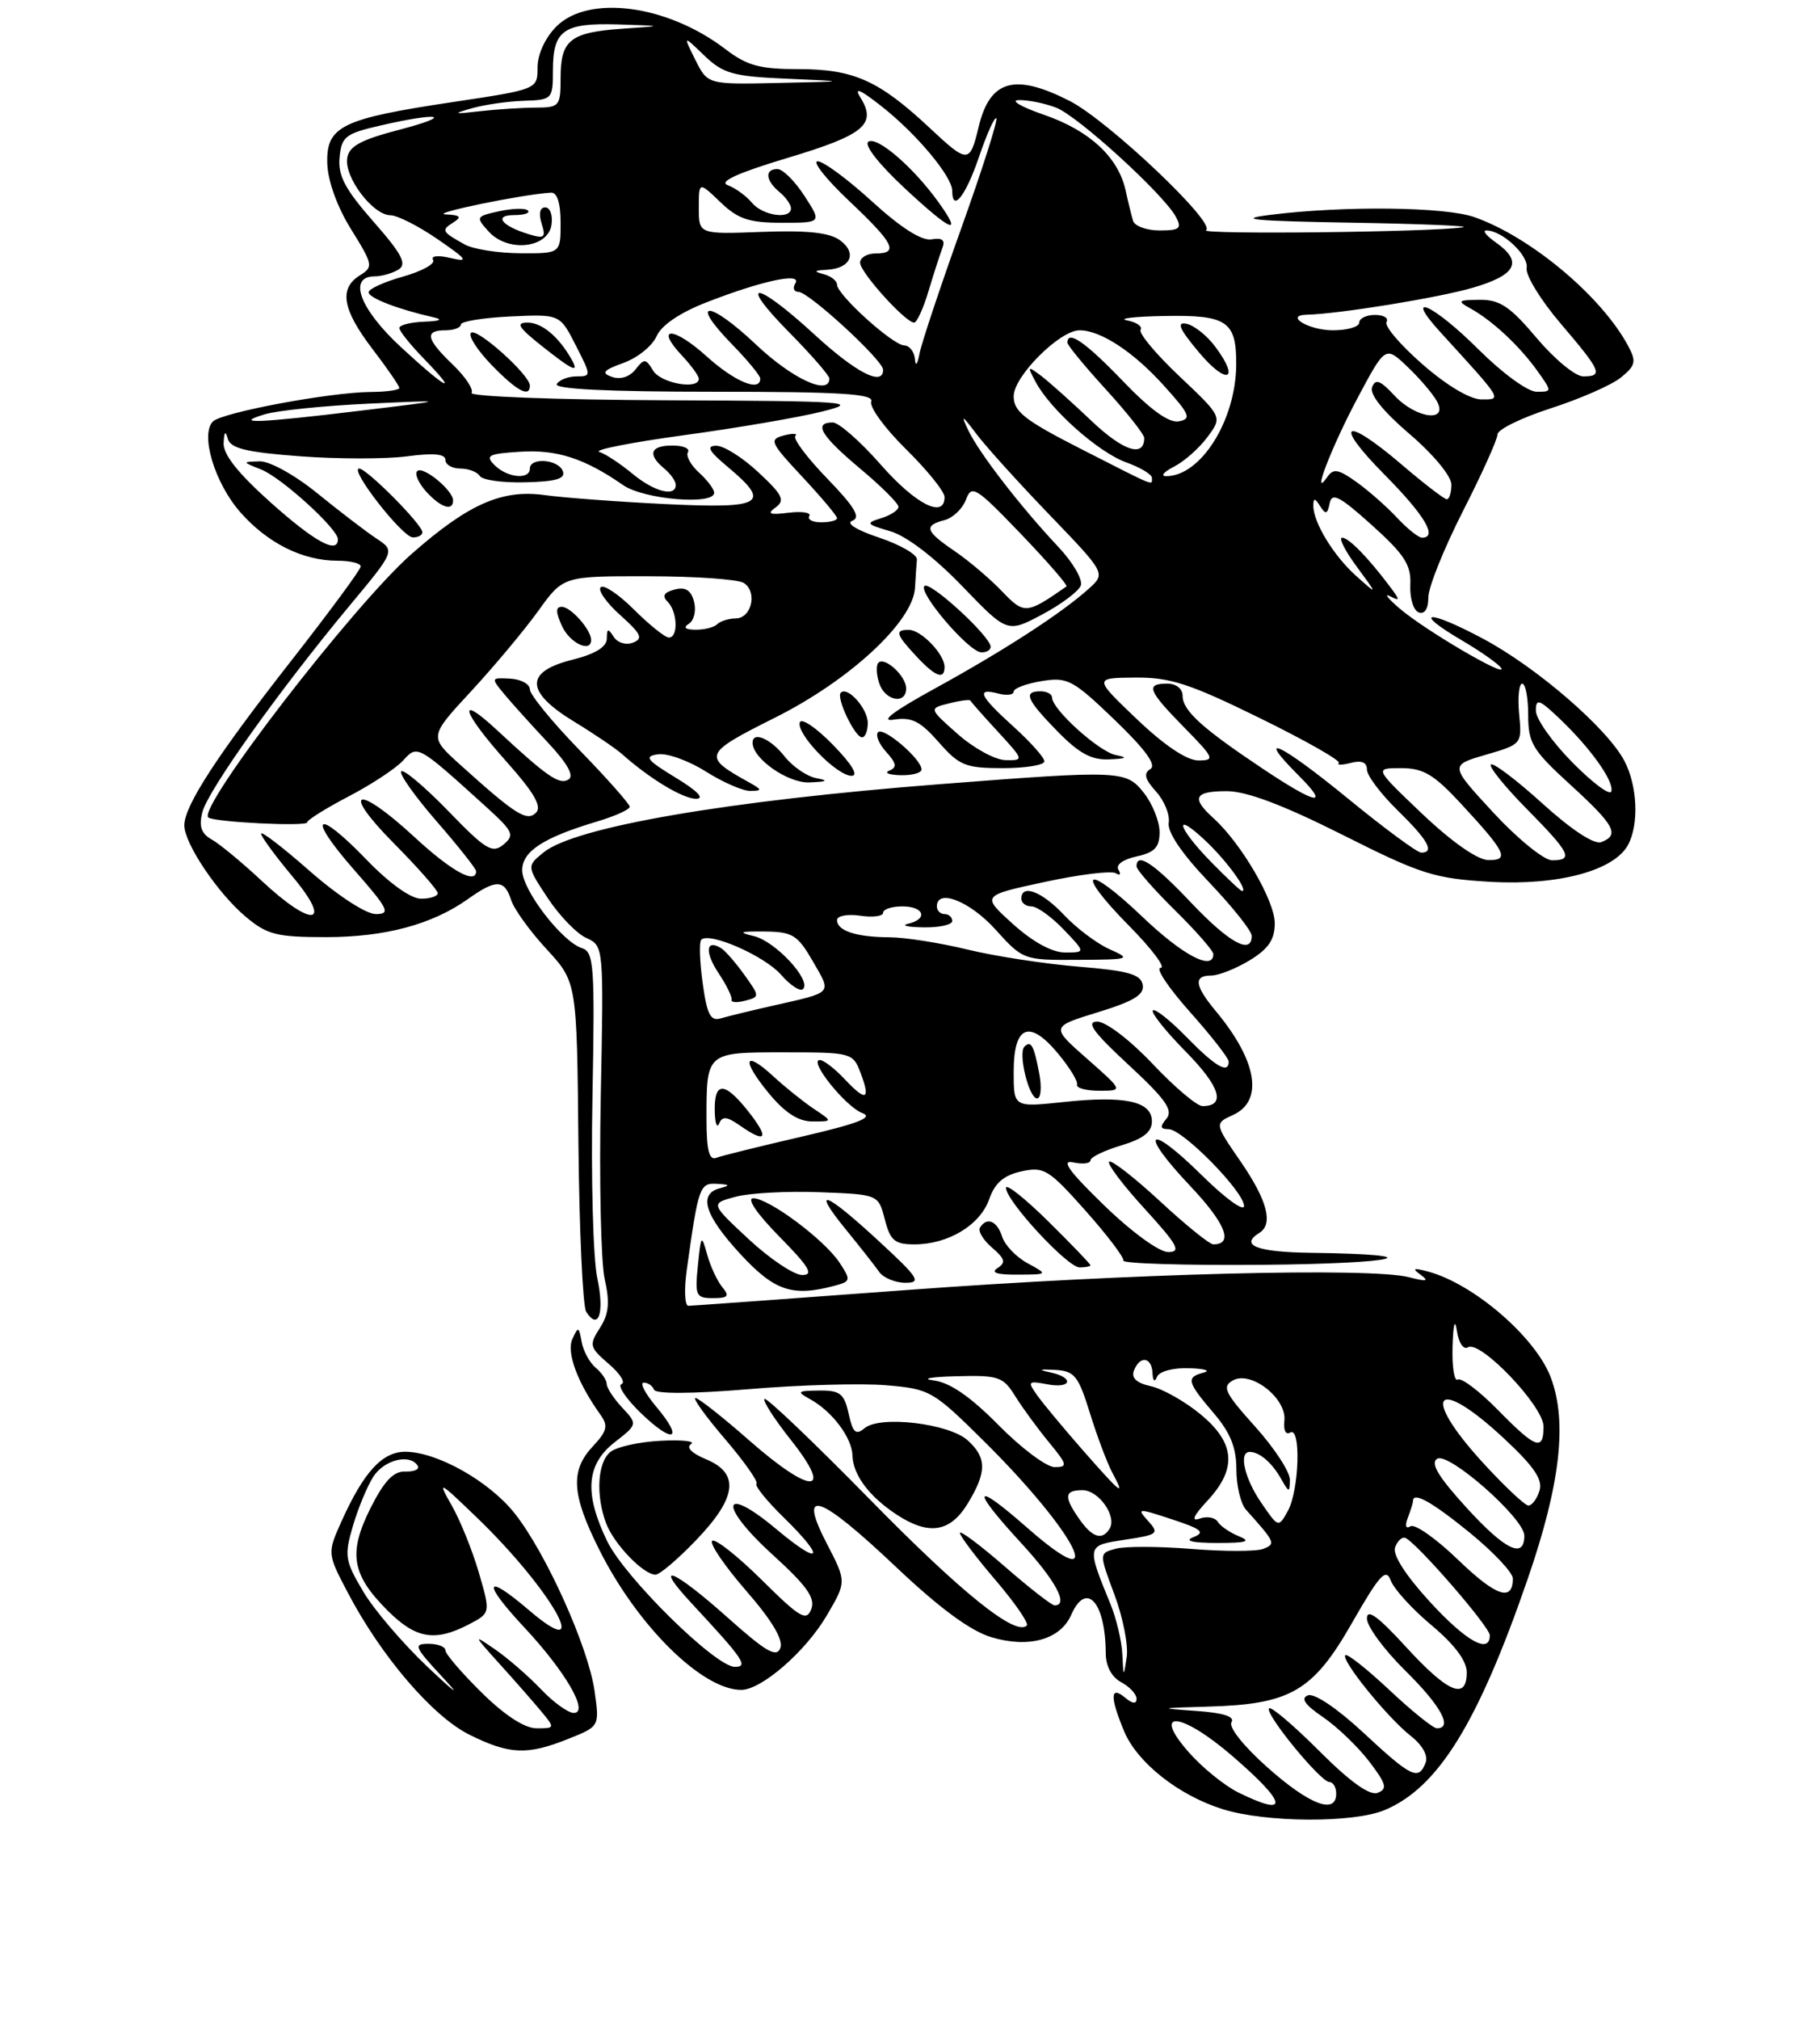 <?xml version="1.0" encoding="UTF-8" standalone="no"?>
<!DOCTYPE svg PUBLIC "-//W3C//DTD SVG 1.1//EN" "http://www.w3.org/Graphics/SVG/1.1/DTD/svg11.dtd" >
<svg xmlns="http://www.w3.org/2000/svg" xmlns:xlink="http://www.w3.org/1999/xlink" version="1.1" viewBox="0 0 237 263">
 <g >
 <path fill="currentColor"
d=" M 180.30 235.65 C 187.27 232.74 192.45 224.36 198.95 205.52 C 203.19 193.22 204.12 185.10 201.94 179.32 C 199.97 174.10 191.94 167.16 186.00 165.55 C 184.04 165.02 183.82 165.11 185.00 165.96 C 186.14 166.80 185.78 166.87 183.50 166.28 C 178.52 164.98 147.18 165.78 118.00 167.95 C 102.88 169.07 90.11 169.99 89.64 170.00 C 89.16 170.00 89.07 167.86 89.44 165.25 C 90.95 154.45 91.11 153.99 93.36 154.12 C 95.05 154.21 95.13 154.33 93.75 154.69 C 90.89 155.44 91.75 158.20 96.40 163.25 C 100.86 168.08 103.18 168.86 108.70 167.38 C 110.79 166.82 110.82 166.66 109.34 164.40 C 107.39 161.42 100.13 156.00 98.09 156.00 C 97.19 156.00 98.58 158.03 101.50 161.00 C 105.39 164.95 106.01 166.00 104.46 165.99 C 103.38 165.98 100.25 163.89 97.50 161.33 C 92.50 156.68 92.50 156.68 95.80 155.80 C 97.61 155.31 102.54 155.05 106.74 155.21 C 114.38 155.50 114.38 155.50 115.22 158.75 C 115.93 161.51 116.51 162.00 119.08 162.00 C 123.47 162.00 127.63 159.49 128.81 156.13 C 129.55 154.00 130.70 153.01 133.00 152.50 C 135.95 151.85 136.56 152.23 141.34 157.60 C 144.18 160.79 146.40 163.72 146.28 164.11 C 146.16 164.50 154.37 164.75 164.52 164.66 C 182.17 164.51 186.95 163.31 170.75 163.10 C 163.68 163.01 161.38 162.12 164.00 160.50 C 165.84 159.36 165.03 156.27 161.57 151.24 C 158.14 146.26 158.14 146.26 160.57 145.15 C 164.57 143.33 163.72 138.12 158.35 131.67 C 155.55 128.30 155.38 127.00 157.75 127.00 C 158.71 126.99 160.96 126.10 162.75 125.01 C 165.19 123.52 166.00 122.32 166.00 120.19 C 166.00 117.27 161.63 109.78 158.02 106.52 C 155.09 103.87 155.52 103.00 159.75 103.00 C 162.32 103.00 167.05 104.78 174.78 108.66 C 185.05 113.83 186.76 114.37 194.04 114.80 C 202.89 115.31 210.21 113.35 212.01 109.98 C 213.44 107.31 213.23 102.34 211.55 99.10 C 209.36 94.87 200.13 86.88 193.10 83.14 C 185.87 79.28 183.74 79.48 190.40 83.39 C 192.87 84.84 195.16 86.46 195.49 86.98 C 196.35 88.37 185.52 82.02 182.26 79.22 C 180.74 77.92 180.18 77.20 181.00 77.62 C 182.32 78.29 182.33 78.15 181.05 76.44 C 178.19 72.62 175.64 70.00 174.77 70.00 C 174.29 70.00 175.14 71.69 176.66 73.75 C 179.42 77.50 179.42 77.50 176.62 75.00 C 173.66 72.36 170.99 67.98 171.02 65.80 C 171.03 64.80 171.24 64.83 171.91 65.90 C 172.63 67.03 172.86 66.95 173.15 65.51 C 173.44 64.07 174.45 64.59 178.65 68.37 C 182.91 72.21 183.77 73.54 183.65 76.14 C 183.57 77.88 184.06 79.48 184.75 79.73 C 185.52 80.00 186.00 79.26 186.00 77.77 C 186.00 76.45 188.03 71.41 190.50 66.55 C 192.97 61.70 195.00 57.21 195.00 56.56 C 195.00 55.92 198.12 54.39 201.93 53.16 C 205.75 51.93 209.86 50.13 211.07 49.15 C 212.99 47.59 213.11 47.07 212.02 45.04 C 208.57 38.59 199.34 30.85 192.00 28.27 C 188.20 26.92 175.07 26.77 165.50 27.96 C 160.80 28.54 163.07 28.77 176.00 28.99 C 185.07 29.14 191.60 29.42 190.50 29.59 C 186.57 30.22 156.09 30.56 157.05 29.97 C 158.45 29.10 144.30 15.70 139.29 13.14 C 132.12 9.49 128.91 10.40 127.44 16.51 C 126.29 21.32 126.05 21.32 121.07 16.66 C 114.45 10.47 111.17 9.00 103.98 9.00 C 98.93 9.00 97.27 8.55 94.44 6.38 C 86.88 0.62 76.65 -0.74 72.45 3.45 C 70.99 4.92 70.00 7.07 70.00 8.77 C 70.00 11.63 70.00 11.63 58.94 13.29 C 44.45 15.46 42.46 16.44 42.62 21.31 C 42.69 23.56 43.92 26.97 45.73 29.87 C 48.58 34.46 48.64 34.75 46.86 35.85 C 44.11 37.57 44.58 40.29 48.50 45.43 C 50.43 47.95 52.00 50.24 52.00 50.51 C 52.00 50.78 50.31 51.02 48.25 51.03 C 42.90 51.08 28.90 53.70 27.73 54.87 C 26.05 56.55 27.95 62.87 31.28 66.67 C 34.84 70.72 39.41 73.00 43.97 73.00 C 45.64 73.00 46.99 73.34 46.97 73.75 C 46.96 74.16 42.89 79.67 37.94 86.00 C 28.26 98.36 24.00 104.91 24.00 107.45 C 24.00 109.80 28.35 116.28 31.98 119.33 C 34.78 121.69 36.00 122.00 42.45 122.00 C 50.17 122.00 56.29 120.35 60.97 117.02 C 64.58 114.45 65.70 114.48 66.55 117.15 C 66.92 118.33 69.00 121.22 71.18 123.57 C 75.12 127.86 75.12 127.86 75.32 148.68 C 75.43 160.13 75.89 170.07 76.33 170.77 C 77.95 173.30 78.74 170.91 77.78 166.40 C 77.23 163.85 76.95 153.27 77.15 142.87 C 77.47 125.66 77.35 123.93 75.77 123.43 C 73.18 122.60 68.00 115.86 68.00 113.30 C 68.00 110.83 70.75 109.04 77.75 106.95 C 80.09 106.25 82.00 105.39 82.00 105.03 C 82.00 104.68 79.08 101.37 75.50 97.69 C 71.92 94.01 69.00 90.43 69.00 89.75 C 69.00 89.06 67.85 88.43 66.44 88.35 C 63.93 88.21 63.91 88.25 65.65 90.35 C 66.63 91.53 69.18 94.36 71.31 96.63 C 73.89 99.38 74.80 101.01 74.03 101.48 C 72.84 102.22 71.24 101.11 64.75 95.08 C 59.38 90.09 60.12 92.62 65.95 99.15 C 69.55 103.19 70.60 105.00 69.80 105.80 C 68.60 107.00 67.13 106.06 59.85 99.49 C 55.88 95.90 55.88 95.90 61.35 89.99 C 64.35 86.75 68.28 82.04 70.08 79.55 C 73.34 75.00 73.34 75.00 84.42 75.02 C 90.51 75.02 96.11 75.42 96.85 75.89 C 98.67 77.04 97.88 80.50 95.80 80.51 C 94.89 80.52 93.81 80.86 93.40 81.26 C 93.00 81.67 91.73 81.99 90.58 81.98 C 89.22 81.97 88.92 81.70 89.71 81.20 C 90.38 80.78 90.68 79.48 90.38 78.33 C 89.98 76.83 89.27 76.38 87.85 76.75 C 86.45 77.12 86.18 77.58 86.93 78.33 C 88.23 79.63 88.35 83.00 87.10 83.00 C 86.61 83.00 84.57 81.36 82.57 79.37 C 80.57 77.37 78.61 76.06 78.22 76.45 C 77.82 76.84 78.98 78.49 80.79 80.10 C 83.50 82.53 83.79 83.14 82.43 83.66 C 81.52 84.02 80.41 83.68 79.91 82.90 C 79.19 81.76 79.03 81.80 79.02 83.13 C 79.01 84.23 77.52 85.14 74.50 85.90 C 68.31 87.45 68.40 90.07 74.75 93.94 C 77.36 95.53 80.18 97.44 81.01 98.18 C 84.63 101.40 88.95 104.00 90.65 103.99 C 91.81 103.98 90.82 102.96 88.00 101.25 C 84.19 98.93 83.83 98.46 85.68 98.20 C 86.87 98.02 89.68 99.03 91.91 100.44 C 94.14 101.85 96.76 102.99 97.73 102.97 C 99.29 102.94 99.26 102.81 97.50 101.83 C 91.43 98.46 91.57 98.11 100.92 93.43 C 110.67 88.55 118.89 80.93 119.15 76.54 C 119.23 75.14 119.34 73.48 119.40 72.84 C 119.45 72.20 117.25 70.92 114.50 70.00 C 111.49 68.99 110.10 68.11 111.00 67.79 C 112.12 67.38 111.30 66.00 107.73 62.31 C 105.10 59.60 103.23 57.10 103.57 56.76 C 103.92 56.42 103.24 56.39 102.08 56.69 C 100.11 57.20 100.29 57.60 104.48 62.08 C 106.96 64.74 109.00 67.16 109.00 67.46 C 109.00 67.76 108.07 68.00 106.94 68.00 C 105.81 68.00 105.11 67.63 105.39 67.18 C 105.67 66.73 104.46 66.54 102.70 66.75 C 100.20 67.06 99.83 66.90 101.00 66.06 C 102.27 65.14 101.92 64.43 98.76 61.49 C 96.71 59.57 94.24 58.01 93.26 58.03 C 91.93 58.05 92.30 58.72 94.76 60.78 C 100.49 65.57 99.38 66.24 86.75 65.63 C 80.56 65.33 73.42 64.80 70.89 64.45 C 65.33 63.69 60.96 65.63 53.56 72.15 C 46.02 78.79 25.70 105.13 27.12 106.42 C 27.80 107.03 40.00 107.64 40.00 107.06 C 40.00 106.75 42.44 105.23 45.42 103.67 C 48.40 102.12 51.58 100.01 52.50 99.00 C 54.37 96.94 54.36 96.94 63.30 105.04 C 66.84 108.25 67.05 108.71 65.56 109.95 C 64.11 111.15 63.25 110.63 58.37 105.58 C 55.31 102.43 52.56 100.11 52.25 100.42 C 51.94 100.73 54.01 103.65 56.84 106.91 C 59.68 110.17 62.00 113.10 62.00 113.42 C 62.00 115.19 58.77 113.41 54.00 109.00 C 46.45 102.02 44.23 102.66 51.28 109.78 C 54.43 112.96 57.00 115.88 57.00 116.28 C 57.00 116.68 56.02 117.00 54.82 117.00 C 53.50 117.00 50.69 114.99 47.75 111.94 C 41.12 105.06 39.83 106.09 46.12 113.25 C 50.59 118.34 50.91 119.00 48.94 119.00 C 47.67 119.00 44.00 116.61 40.36 113.42 C 36.86 110.34 34.00 108.14 34.00 108.53 C 34.00 108.91 35.84 111.42 38.09 114.11 C 43.43 120.48 40.71 120.87 34.09 114.68 C 31.55 112.31 28.63 109.89 27.60 109.31 C 26.21 108.54 25.88 107.60 26.35 105.74 C 27.06 102.92 36.39 89.83 45.48 78.90 C 51.46 71.72 51.46 71.72 49.02 70.11 C 47.68 69.22 44.24 66.59 41.36 64.25 C 38.41 61.85 35.13 60.03 33.82 60.06 C 31.51 60.13 31.51 60.13 34.00 61.12 C 36.64 62.16 44.00 68.85 44.00 70.20 C 44.00 72.19 41.01 70.56 35.25 65.42 C 30.99 61.61 29.04 59.15 29.12 57.67 C 29.19 56.20 29.37 56.02 29.66 57.11 C 30.00 58.37 32.04 58.87 39.04 59.40 C 43.96 59.77 50.24 59.77 52.99 59.41 C 56.44 58.95 58.00 59.09 58.00 59.87 C 58.00 60.49 58.87 61.00 59.94 61.00 C 61.01 61.00 62.15 61.44 62.48 61.97 C 62.81 62.50 65.49 62.87 68.44 62.79 C 72.44 62.69 73.67 62.32 73.29 61.33 C 72.71 59.79 69.00 59.51 69.00 61.00 C 69.00 62.49 66.06 62.21 64.41 60.56 C 63.15 59.30 63.58 59.07 67.73 58.81 C 72.51 58.50 76.14 59.68 81.15 63.16 C 83.86 65.03 93.00 65.80 93.00 64.15 C 93.00 63.69 92.11 62.51 91.02 61.52 C 89.94 60.54 89.29 59.34 89.58 58.87 C 89.88 58.39 88.97 58.00 87.56 58.00 C 84.68 58.00 84.27 59.15 86.50 61.00 C 87.32 61.68 88.00 62.64 88.00 63.12 C 88.00 64.75 85.17 64.02 82.33 61.65 C 80.77 60.36 78.84 59.09 78.04 58.83 C 77.24 58.57 82.19 57.60 89.04 56.66 C 95.89 55.73 103.97 54.35 107.00 53.59 C 112.12 52.32 110.70 52.21 86.69 52.11 C 72.50 52.05 61.12 51.62 61.41 51.15 C 61.69 50.69 60.59 49.03 58.96 47.47 C 55.49 44.14 55.25 43.00 58.00 43.00 C 59.10 43.00 60.00 42.66 60.01 42.25 C 60.01 41.84 62.91 41.37 66.46 41.20 C 72.91 40.90 72.91 40.90 74.97 44.95 C 77.01 48.94 77.01 49.00 75.08 49.00 C 74.00 49.00 72.84 49.45 72.50 50.00 C 72.10 50.65 79.15 51.00 92.91 51.00 C 109.49 51.00 113.83 51.27 113.45 52.27 C 113.18 52.97 115.22 55.76 117.98 58.48 C 120.74 61.20 123.00 64.00 123.00 64.71 C 123.00 67.58 119.23 65.66 114.69 60.49 C 112.04 57.47 109.23 55.00 108.44 55.00 C 105.87 55.00 106.90 56.73 112.00 61.00 C 114.75 63.30 117.00 65.54 117.00 65.98 C 117.00 66.41 115.99 67.08 114.75 67.46 C 112.68 68.10 112.78 68.24 115.93 69.16 C 118.02 69.76 121.67 72.55 125.27 76.28 C 131.17 82.41 131.17 82.41 135.69 80.01 C 138.18 78.69 140.45 76.99 140.74 76.23 C 141.03 75.48 139.71 73.20 137.80 71.18 C 132.94 66.02 127.48 58.96 126.08 56.00 C 125.09 53.92 125.27 54.00 127.15 56.50 C 128.40 58.15 132.70 62.91 136.71 67.07 C 144.00 74.65 144.00 74.65 141.75 76.67 C 138.22 79.85 130.66 84.74 121.71 89.65 C 116.35 92.59 114.50 93.99 116.38 93.69 C 118.71 93.32 119.83 93.88 122.23 96.61 C 124.92 99.68 125.72 100.00 130.60 100.00 C 133.57 100.00 136.00 99.60 136.00 99.12 C 136.00 98.63 134.20 96.61 132.00 94.62 C 127.54 90.59 127.04 89.52 130.00 90.29 C 131.10 90.58 132.00 90.46 132.00 90.04 C 132.00 89.61 133.64 89.00 135.64 88.67 C 139.01 88.12 139.69 88.48 145.15 93.72 C 149.16 97.58 150.64 99.61 149.80 100.12 C 148.89 100.68 149.08 101.44 150.54 103.05 C 151.62 104.24 152.36 106.07 152.19 107.11 C 151.99 108.32 153.90 111.14 157.44 114.85 C 160.50 118.06 163.00 121.20 163.00 121.84 C 163.00 124.36 160.05 122.74 155.09 117.50 C 150.25 112.38 148.00 110.89 148.00 112.79 C 148.00 113.22 150.25 115.79 153.00 118.50 C 155.75 121.21 158.00 123.78 158.00 124.21 C 158.00 126.46 154.03 124.38 148.79 119.38 C 141.31 112.24 139.81 113.22 147.02 120.52 C 150.00 123.54 151.85 126.00 151.14 126.00 C 150.42 126.00 152.13 128.56 154.92 131.70 C 157.71 134.83 160.00 137.76 160.00 138.20 C 160.00 139.87 158.28 138.87 154.52 135.02 C 152.38 132.83 150.40 131.26 150.13 131.54 C 149.85 131.82 151.78 134.24 154.43 136.93 C 158.90 141.47 159.68 144.00 156.59 144.00 C 155.87 144.00 152.95 141.53 150.09 138.50 C 147.16 135.40 144.01 133.00 142.89 133.00 C 141.37 133.00 142.35 134.36 146.96 138.63 C 151.79 143.10 152.80 144.53 151.90 145.63 C 151.02 146.68 151.08 147.00 152.17 147.00 C 154.00 147.00 162.00 155.14 162.00 157.00 C 162.00 157.79 159.54 156.00 156.52 153.02 C 149.45 146.04 148.16 147.18 154.98 154.39 C 159.60 159.27 160.68 162.00 158.00 162.00 C 157.51 162.00 154.37 159.46 151.03 156.36 C 147.68 153.26 144.71 150.96 144.43 151.24 C 144.15 151.52 146.23 154.28 149.06 157.37 C 153.36 162.08 153.86 163.00 152.13 163.00 C 150.94 163.00 147.36 160.39 143.78 156.92 C 139.20 152.48 138.11 150.97 139.75 151.33 C 140.99 151.59 142.00 151.48 142.00 151.06 C 142.00 150.65 143.80 149.78 146.00 149.12 C 148.88 148.25 150.00 147.38 150.00 145.98 C 150.00 143.37 146.50 142.61 138.48 143.47 C 132.00 144.16 132.00 144.16 132.00 139.55 C 132.00 133.52 134.01 132.66 137.73 137.10 C 139.25 138.92 140.39 140.76 140.25 141.20 C 140.11 141.64 141.41 142.00 143.14 142.00 C 146.28 142.00 146.28 142.00 141.55 137.83 C 136.82 133.67 136.82 133.67 142.97 131.78 C 147.68 130.33 149.05 129.49 148.80 128.19 C 148.55 126.84 146.88 126.37 140.49 125.85 C 136.10 125.49 129.57 124.49 126.00 123.62 C 122.42 122.75 117.85 122.03 115.83 122.02 C 111.50 122.00 109.00 121.18 109.00 119.78 C 109.00 119.23 110.35 118.97 112.00 119.21 C 113.65 119.46 115.00 119.28 115.00 118.83 C 115.00 118.37 116.12 118.00 117.50 118.00 C 120.35 118.00 120.89 119.65 118.25 120.26 C 117.29 120.48 118.19 120.70 120.25 120.73 C 122.31 120.77 124.00 120.39 124.00 119.90 C 124.00 119.41 123.55 119.00 123.00 119.00 C 122.45 119.00 122.00 118.55 122.00 118.00 C 122.00 115.63 126.29 117.32 129.62 121.00 C 133.20 124.97 133.29 125.00 140.37 124.96 C 147.17 124.92 147.36 124.86 144.50 123.58 C 142.85 122.85 140.18 120.84 138.56 119.12 C 135.68 116.05 133.00 115.03 133.00 117.00 C 133.00 117.55 133.59 118.00 134.31 118.00 C 135.04 118.00 136.92 119.35 138.50 121.00 C 141.37 124.00 141.37 124.00 138.69 124.00 C 137.00 124.00 134.49 122.63 131.90 120.29 C 127.80 116.59 127.80 116.59 136.04 114.82 C 140.56 113.84 144.73 113.33 145.29 113.68 C 145.85 114.03 146.01 113.83 145.65 113.24 C 145.25 112.60 146.21 111.89 147.99 111.50 C 150.36 110.98 151.00 110.31 151.00 108.33 C 151.00 106.95 150.08 104.65 148.96 103.23 C 146.65 100.29 145.99 100.26 122.50 102.08 C 94.79 104.23 74.89 107.65 70.80 110.96 C 68.58 112.76 68.58 112.76 71.33 116.92 C 72.84 119.21 75.10 121.55 76.35 122.11 C 78.62 123.15 78.62 123.17 78.23 142.82 C 78.02 153.65 78.25 164.30 78.74 166.50 C 79.43 169.57 79.29 171.06 78.12 172.88 C 76.69 175.11 76.76 175.40 79.27 177.56 C 80.74 178.82 81.49 180.00 80.93 180.19 C 80.37 180.38 81.50 182.07 83.44 183.95 C 87.70 188.07 89.13 187.49 85.45 183.13 C 84.01 181.41 83.27 180.00 83.83 180.00 C 84.38 180.00 84.98 180.42 85.17 180.92 C 85.37 181.49 90.19 181.46 97.50 180.85 C 104.10 180.29 112.15 180.07 115.39 180.34 C 121.10 180.82 121.50 181.05 128.18 187.67 C 140.30 199.69 144.67 208.47 133.75 198.88 C 126.68 192.67 126.32 193.66 133.01 200.92 C 137.48 205.78 139.21 209.00 137.33 209.00 C 136.96 209.00 134.03 206.72 130.83 203.93 C 127.62 201.14 125.00 199.18 125.00 199.57 C 125.00 199.96 127.08 202.72 129.62 205.69 C 132.16 208.66 134.00 211.33 133.71 211.62 C 132.27 213.06 125.24 207.41 113.25 195.18 C 105.96 187.75 99.79 181.87 99.55 182.12 C 99.30 182.36 100.87 184.80 103.04 187.53 C 108.63 194.60 105.66 194.62 97.63 187.58 C 94.14 184.51 90.96 182.00 90.56 182.00 C 90.17 182.00 91.90 184.41 94.41 187.34 C 96.92 190.28 98.77 192.90 98.51 193.16 C 98.25 193.42 99.83 195.38 102.02 197.52 C 107.61 202.98 106.98 204.01 101.08 199.06 C 93.93 193.08 93.51 195.94 100.58 202.37 C 105.07 206.45 106.20 208.04 105.64 209.49 C 105.02 211.12 104.18 210.63 99.16 205.65 C 95.98 202.51 93.09 200.24 92.73 200.60 C 92.38 200.96 94.37 203.88 97.16 207.09 C 100.52 210.95 102.03 213.48 101.62 214.55 C 101.12 215.84 99.75 215.05 94.75 210.58 C 87.63 204.23 84.87 203.15 90.08 208.75 C 96.84 216.02 97.50 217.00 95.69 217.00 C 93.17 217.00 81.36 205.37 79.06 200.63 C 76.06 194.43 76.34 190.66 80.02 187.78 C 83.04 185.42 83.04 185.42 81.02 183.25 C 79.91 182.06 79.00 180.67 79.00 180.16 C 79.00 179.66 78.35 178.71 77.56 178.05 C 76.77 177.39 75.95 175.87 75.74 174.68 C 75.38 172.67 75.29 172.65 74.53 174.34 C 73.75 176.11 75.20 180.00 78.21 184.21 C 79.22 185.62 79.05 186.32 77.22 188.27 C 74.24 191.44 74.42 194.53 78.02 201.72 C 82.98 211.64 91.43 220.00 96.52 220.00 C 99.16 220.00 104.92 215.00 107.67 210.30 C 110.24 205.92 110.24 205.92 107.67 200.96 C 103.82 193.54 106.62 194.48 116.65 203.97 C 122.33 209.35 126.38 212.33 129.09 213.14 C 133.96 214.60 138.07 213.46 139.49 210.24 C 141.45 205.78 143.95 208.55 143.99 215.21 C 143.99 216.90 144.76 218.34 146.00 219.00 C 147.10 219.59 148.00 220.56 148.00 221.16 C 148.00 221.87 147.48 221.82 146.50 221.00 C 144.56 219.39 144.52 220.92 146.39 225.40 C 148.10 229.48 153.49 233.74 159.22 235.53 C 164.84 237.29 176.23 237.35 180.30 235.65 Z  M 74.02 226.37 C 78.08 224.75 78.08 224.75 77.42 220.12 C 76.60 214.39 71.10 202.17 67.02 197.02 C 63.69 192.82 56.90 189.00 52.76 189.00 C 49.79 189.00 47.37 191.63 44.51 197.97 C 42.60 202.22 42.60 202.22 45.30 207.36 C 49.64 215.64 56.35 223.47 61.14 225.84 C 66.36 228.43 68.66 228.52 74.02 226.37 Z  M 90.67 200.48 C 95.97 194.96 96.35 191.80 91.93 189.97 C 90.08 189.20 89.31 188.43 89.99 188.00 C 90.61 187.62 88.83 187.42 86.02 187.57 C 83.21 187.71 80.26 188.37 79.46 189.04 C 77.80 190.41 77.56 194.70 78.94 198.34 C 79.96 201.03 83.79 205.00 85.36 205.00 C 85.90 205.00 88.29 202.97 90.67 200.48 Z  M 126.01 195.75 C 128.51 191.65 128.51 189.77 126.01 187.51 C 123.58 185.31 114.61 184.25 112.60 185.92 C 111.44 186.88 111.06 186.53 110.51 184.05 C 109.93 181.42 109.40 181.00 106.67 181.03 C 103.81 181.06 103.70 181.17 105.50 182.16 C 108.37 183.74 110.95 187.17 111.01 189.50 C 111.08 192.01 113.17 194.81 116.73 197.16 C 120.93 199.93 123.72 199.50 126.01 195.75 Z  M 94.05 167.56 C 93.40 166.77 92.51 164.86 92.08 163.31 C 91.35 160.66 91.28 160.74 90.88 164.75 C 90.48 168.69 90.62 169.00 92.85 169.00 C 94.82 169.00 95.03 168.74 94.05 167.56 Z  M 114.41 161.55 C 107.38 155.05 105.55 154.43 110.17 160.09 C 112.00 162.34 113.95 164.81 114.49 165.59 C 115.04 166.36 116.58 167.00 117.91 167.00 C 120.04 167.00 119.62 166.35 114.41 161.55 Z  M 133.82 164.46 C 132.34 163.66 130.85 162.11 130.50 161.00 C 129.84 158.93 128.50 158.38 127.61 159.82 C 127.33 160.27 128.04 161.45 129.19 162.43 C 130.88 163.88 131.01 164.38 129.89 165.09 C 128.96 165.68 129.83 165.96 132.50 165.94 C 136.50 165.92 136.50 165.92 133.82 164.46 Z  M 142.00 164.72 C 142.00 164.56 139.53 161.99 136.50 159.00 C 133.47 156.01 131.00 154.05 131.00 154.64 C 131.00 156.34 139.01 165.00 140.58 165.00 C 141.36 165.00 142.00 164.87 142.00 164.72 Z  M 135.33 139.75 C 134.63 136.08 134.26 135.41 133.40 136.26 C 132.55 137.12 133.99 143.00 135.05 143.00 C 135.55 143.00 135.67 141.54 135.33 139.75 Z  M 106.27 101.30 C 105.04 101.06 103.18 99.77 102.13 98.43 C 100.33 96.15 98.00 95.16 98.00 96.69 C 98.00 98.77 102.62 101.99 105.42 101.86 C 107.75 101.76 107.95 101.62 106.27 101.30 Z  M 108.46 96.96 C 106.30 94.74 104.36 93.43 104.15 94.04 C 103.66 95.53 108.96 101.00 110.89 101.00 C 111.84 101.00 110.94 99.50 108.46 96.96 Z  M 120.00 100.17 C 120.00 98.83 115.07 94.60 114.34 95.32 C 113.98 95.69 114.45 96.84 115.40 97.89 C 116.74 99.37 116.83 99.91 115.81 100.32 C 115.09 100.61 115.74 100.88 117.25 100.92 C 118.76 100.96 120.00 100.63 120.00 100.17 Z  M 145.31 98.30 C 143.13 97.88 137.00 92.35 137.00 90.81 C 137.00 90.36 136.32 90.00 135.50 90.00 C 133.21 90.00 133.66 91.07 137.70 95.21 C 140.51 98.08 142.14 98.97 144.45 98.86 C 146.71 98.76 146.93 98.62 145.31 98.30 Z  M 113.00 94.12 C 113.00 92.25 110.37 89.30 109.49 90.18 C 108.85 90.81 111.31 95.98 112.25 95.99 C 112.66 96.00 113.00 95.16 113.00 94.12 Z  M 118.00 89.62 C 118.00 88.02 115.22 85.45 114.38 86.28 C 114.07 86.59 114.11 87.78 114.48 88.92 C 115.21 91.23 118.00 91.79 118.00 89.62 Z  M 123.00 86.83 C 123.00 85.17 119.95 82.00 118.35 82.00 C 116.50 82.00 116.64 82.54 119.25 85.36 C 121.77 88.09 123.00 88.57 123.00 86.83 Z  M 129.00 84.20 C 129.00 82.86 121.08 75.59 120.38 76.29 C 119.54 77.13 126.09 84.80 127.75 84.92 C 128.44 84.96 129.00 84.64 129.00 84.20 Z  M 76.97 83.25 C 76.91 81.91 74.31 79.00 73.16 79.00 C 72.34 79.00 72.35 79.67 73.18 81.50 C 74.21 83.76 77.05 85.07 76.97 83.25 Z  M 55.00 69.29 C 55.00 68.29 47.76 61.00 46.77 61.00 C 45.43 61.00 52.38 69.92 53.75 69.96 C 54.44 69.98 55.00 69.68 55.00 69.29 Z  M 59.00 65.15 C 59.00 63.83 55.06 60.60 54.33 61.33 C 53.97 61.69 54.50 62.89 55.49 63.99 C 57.38 66.08 59.00 66.61 59.00 65.15 Z  M 69.00 50.20 C 69.00 48.81 62.07 42.60 61.33 43.33 C 60.95 43.72 62.16 45.60 64.01 47.51 C 67.31 50.91 69.00 51.82 69.00 50.20 Z  M 74.41 46.75 C 72.74 43.82 70.56 42.00 68.71 42.00 C 67.13 42.00 67.49 42.61 70.50 45.00 C 74.62 48.27 75.50 48.67 74.41 46.75 Z  M 161.24 233.35 C 159.45 232.46 156.55 230.11 154.80 228.12 C 149.85 222.49 153.78 222.83 160.49 228.62 C 167.67 234.82 167.96 236.66 161.24 233.35 Z  M 165.09 230.13 C 161.99 227.38 159.97 224.86 160.36 224.22 C 160.83 223.47 159.32 222.99 155.78 222.74 C 150.79 222.39 150.86 222.36 157.23 222.18 C 168.03 221.89 170.96 220.20 176.03 211.33 C 179.67 204.97 180.49 204.08 181.11 205.77 C 181.52 206.87 183.91 209.50 186.43 211.60 C 189.41 214.10 191.00 216.22 191.00 217.71 C 191.00 221.41 188.56 220.39 183.10 214.42 C 179.44 210.42 178.00 209.37 178.00 210.71 C 178.00 211.73 180.25 214.79 183.00 217.50 C 187.63 222.06 189.24 225.00 187.11 225.00 C 186.63 225.00 183.84 222.76 180.93 220.02 C 178.01 217.28 175.43 215.24 175.19 215.48 C 174.58 216.09 180.64 223.57 183.68 225.97 C 185.23 227.18 186.00 228.56 185.64 229.48 C 184.74 231.85 183.78 231.38 177.55 225.58 C 174.14 222.41 171.14 220.39 170.32 220.71 C 169.33 221.09 169.91 221.93 172.26 223.53 C 174.11 224.79 176.82 227.39 178.29 229.31 C 180.53 232.25 180.70 232.90 179.40 233.40 C 178.36 233.80 175.82 231.98 171.80 227.96 C 168.47 224.63 165.53 222.13 165.26 222.40 C 164.63 223.04 171.97 232.00 173.12 232.00 C 173.60 232.00 174.00 232.68 174.00 233.50 C 174.00 236.28 170.54 234.97 165.09 230.13 Z  M 146.15 215.37 C 146.07 213.65 145.38 210.73 144.62 208.87 C 141.47 201.17 141.46 201.20 146.50 200.45 C 150.80 199.80 150.99 199.65 149.50 198.00 C 147.99 196.33 148.14 196.32 152.63 197.80 C 156.47 199.06 156.99 199.49 155.42 200.11 C 154.16 200.60 155.21 200.86 158.50 200.87 C 162.30 200.87 162.99 200.67 161.35 200.01 C 160.17 199.53 158.92 198.68 158.57 198.11 C 158.22 197.55 157.16 197.36 156.22 197.70 C 155.06 198.11 155.40 197.34 157.25 195.35 C 161.12 191.18 160.85 187.84 156.32 184.11 C 154.30 182.44 151.40 180.81 149.88 180.47 C 148.02 180.06 147.29 179.40 147.66 178.43 C 148.43 176.44 149.98 176.64 150.08 178.75 C 150.13 179.80 150.36 180.00 150.66 179.25 C 150.95 178.54 152.74 178.05 154.83 178.12 C 156.85 178.18 157.71 178.44 156.75 178.69 C 154.42 179.30 154.56 179.89 158.04 183.96 C 160.21 186.50 161.00 188.45 161.00 191.28 C 161.00 193.41 161.56 195.77 162.25 196.54 C 166.09 200.82 166.17 201.00 164.47 201.65 C 163.58 201.99 159.39 201.99 155.17 201.65 C 150.95 201.31 146.51 201.29 145.30 201.62 C 143.11 202.21 143.11 202.21 145.12 207.59 C 146.23 210.55 146.95 214.22 146.72 215.74 C 146.31 218.42 146.30 218.41 146.15 215.37 Z  M 186.14 208.47 C 182.98 205.01 181.31 202.37 181.67 201.43 C 181.99 200.59 182.58 200.05 182.99 200.21 C 184.43 200.77 194.00 211.79 194.00 212.89 C 194.00 215.42 190.90 213.67 186.14 208.47 Z  M 189.88 203.07 C 187.03 200.32 184.24 198.35 183.68 198.70 C 183.05 199.08 182.92 198.65 183.33 197.58 C 183.70 196.62 184.00 195.65 184.00 195.42 C 184.00 194.14 186.43 195.50 191.41 199.55 C 194.48 202.06 197.00 204.73 197.00 205.50 C 197.00 208.57 194.81 207.83 189.88 203.07 Z  M 191.07 196.39 C 187.31 192.28 186.22 190.48 187.15 189.91 C 188.64 188.99 198.50 197.68 198.50 199.92 C 198.50 202.99 196.04 201.82 191.07 196.39 Z  M 140.56 197.78 C 138.50 194.84 138.59 194.00 140.96 194.00 C 143.08 194.00 145.48 197.42 144.49 199.02 C 143.52 200.58 142.23 200.17 140.56 197.78 Z  M 164.24 195.64 C 162.04 192.44 161.27 188.99 162.75 189.02 C 164.03 189.04 165.62 190.41 166.81 192.50 C 167.86 194.36 167.94 194.37 167.97 192.65 C 167.99 191.63 165.95 188.51 163.44 185.72 C 159.48 181.32 159.10 180.52 160.55 179.71 C 162.90 178.39 167.58 182.05 167.25 184.95 C 167.11 186.19 167.43 186.85 168.00 186.50 C 169.44 185.61 169.19 194.02 167.70 196.71 C 166.48 198.90 166.47 198.90 164.24 195.64 Z  M 193.10 190.42 C 184.80 181.34 187.01 178.99 195.97 187.38 C 199.79 190.95 200.93 192.65 200.47 194.08 C 200.14 195.14 199.49 196.00 199.03 196.00 C 198.58 196.00 195.91 193.49 193.10 190.42 Z  M 141.00 188.79 C 138.53 185.97 135.87 182.78 135.09 181.69 C 133.77 179.84 133.85 179.74 136.34 180.21 C 139.55 180.83 139.95 179.34 136.75 178.66 C 135.14 178.32 135.31 178.23 137.37 178.34 C 139.93 178.48 140.42 179.09 141.94 184.00 C 142.88 187.03 144.19 190.51 144.86 191.75 C 146.58 194.95 146.07 194.56 141.00 188.79 Z  M 130.05 185.55 C 126.37 181.82 123.70 179.98 121.58 179.71 C 119.89 179.50 121.20 179.25 124.50 179.17 C 130.04 179.02 130.63 179.22 132.20 181.76 C 133.14 183.27 135.11 185.96 136.58 187.75 C 139.00 190.68 139.07 191.00 137.34 191.00 C 136.29 191.00 133.01 188.55 130.05 185.55 Z  M 195.04 183.54 C 192.64 181.09 190.29 179.32 189.83 179.60 C 189.38 179.89 189.07 177.95 189.15 175.31 C 189.24 172.35 189.46 171.56 189.72 173.27 C 189.95 174.83 190.58 175.76 191.16 175.40 C 192.75 174.42 201.00 183.06 201.00 185.71 C 201.00 188.96 200.00 188.60 195.04 183.54 Z  M 92.00 145.69 C 92.00 136.95 91.94 137.00 102.13 137.00 C 110.85 137.00 111.07 137.06 112.05 139.64 C 113.41 143.22 112.79 143.47 110.00 140.50 C 108.71 139.12 107.25 138.00 106.76 138.00 C 105.23 138.00 110.13 144.11 112.30 144.91 C 113.81 145.47 111.75 146.27 104.42 147.97 C 98.97 149.23 93.94 150.47 93.25 150.74 C 92.34 151.08 92.00 149.70 92.00 145.69 Z  M 97.34 144.56 C 94.28 140.73 92.96 140.80 93.08 144.81 C 93.12 146.29 93.38 146.94 93.66 146.25 C 94.05 145.29 94.66 145.35 96.31 146.50 C 99.84 148.98 100.25 148.21 97.34 144.56 Z  M 105.97 144.35 C 104.61 143.44 102.27 141.56 100.76 140.17 C 96.89 136.60 96.48 137.91 100.10 142.31 C 102.21 144.87 103.96 146.00 105.80 146.00 C 108.45 146.00 108.45 146.00 105.97 144.35 Z  M 91.50 127.97 C 91.11 125.17 91.03 122.63 91.32 122.34 C 92.38 121.29 99.56 124.44 101.71 126.90 C 102.92 128.29 104.21 129.13 104.57 128.76 C 105.70 127.63 100.97 122.53 98.17 121.87 C 96.04 121.36 96.33 121.24 99.57 121.27 C 103.22 121.31 103.86 121.71 105.86 125.17 C 108.31 129.44 108.61 129.12 100.50 130.96 C 97.75 131.58 94.76 132.31 93.85 132.58 C 92.52 132.98 92.06 132.07 91.50 127.97 Z  M 96.94 126.92 C 95.82 125.35 94.45 123.78 93.89 123.43 C 91.91 122.21 91.75 123.97 93.59 126.72 C 94.61 128.25 95.36 129.79 95.26 130.15 C 95.15 130.50 95.95 130.57 97.02 130.28 C 98.95 129.78 98.95 129.73 96.94 126.92 Z  M 157.70 112.21 C 153.24 107.64 152.72 105.41 157.09 109.56 C 159.85 112.20 162.60 116.00 161.74 116.00 C 161.56 116.00 159.74 114.29 157.70 112.21 Z  M 185.22 105.97 C 178.95 100.00 178.95 100.00 182.45 100.00 C 185.34 100.00 186.72 100.82 190.23 104.61 C 196.12 110.97 196.62 112.01 193.80 111.97 C 192.39 111.94 189.07 109.62 185.22 105.97 Z  M 194.49 105.82 C 188.77 99.63 188.77 99.63 193.48 98.26 C 198.18 96.89 198.20 96.87 197.82 92.94 C 197.62 90.77 197.80 89.00 198.22 89.00 C 198.65 89.00 199.00 90.83 199.00 93.07 C 199.00 96.74 199.56 97.66 204.50 102.17 C 210.28 107.45 210.95 108.70 208.52 109.63 C 207.60 109.98 204.67 108.06 200.85 104.60 C 197.45 101.52 194.43 99.24 194.14 99.53 C 193.85 99.81 195.95 102.41 198.81 105.31 C 204.48 111.05 204.95 112.00 202.11 112.00 C 201.07 112.00 197.64 109.22 194.49 105.82 Z  M 175.48 103.92 C 166.72 96.76 163.31 95.15 169.03 100.88 C 173.27 105.11 171.51 104.80 164.41 100.06 C 156.53 94.80 154.00 92.50 154.00 90.59 C 154.00 89.67 153.16 89.00 152.00 89.00 C 149.13 89.00 149.48 89.89 154.21 94.71 C 158.13 98.70 158.25 99.00 156.05 99.00 C 154.55 99.00 151.61 97.03 148.05 93.63 C 142.42 88.26 142.42 88.26 147.82 88.21 C 152.36 88.17 154.92 89.00 164.04 93.48 C 170.00 96.40 174.63 99.03 174.34 99.33 C 174.04 99.62 174.75 99.62 175.90 99.32 C 177.30 98.95 178.00 99.24 178.00 100.18 C 178.00 100.96 179.80 103.35 182.00 105.50 C 185.96 109.37 186.87 111.00 185.07 111.00 C 184.55 111.00 180.24 107.82 175.48 103.92 Z  M 204.74 99.24 C 202.13 96.60 200.00 93.58 200.00 92.53 C 200.00 90.88 200.42 91.02 203.09 93.56 C 207.15 97.42 210.24 101.78 209.82 103.04 C 209.63 103.60 207.35 101.89 204.74 99.24 Z  M 124.72 95.57 C 120.94 92.23 120.94 92.23 123.59 91.57 C 125.04 91.20 126.30 91.04 126.37 91.21 C 126.44 91.38 128.05 93.20 129.95 95.26 C 133.34 98.95 133.36 99.00 130.95 98.96 C 129.60 98.94 126.80 97.41 124.72 95.57 Z  M 130.44 76.94 C 128.90 75.33 126.14 72.99 124.32 71.75 C 120.48 69.14 120.25 68.43 123.00 67.71 C 124.10 67.42 125.35 66.22 125.79 65.04 C 126.52 63.06 127.07 63.40 132.92 69.49 C 136.40 73.12 139.08 76.20 138.87 76.35 C 133.64 79.99 133.38 80.01 130.44 76.94 Z  M 181.92 67.40 C 180.59 65.97 178.22 63.88 176.65 62.76 C 174.27 61.06 173.63 60.95 172.83 62.11 C 170.67 65.23 173.38 58.20 176.81 51.76 C 180.41 45.02 180.41 45.02 183.29 47.76 C 184.88 49.27 186.60 51.29 187.12 52.25 C 188.65 55.07 184.34 54.47 181.57 51.48 C 179.74 49.51 179.11 49.27 178.67 50.41 C 178.32 51.33 180.11 53.56 183.56 56.51 C 186.65 59.15 189.00 61.99 189.00 63.08 C 189.00 64.13 188.73 65.00 188.41 65.00 C 188.08 65.00 185.45 62.98 182.55 60.50 C 175.03 54.08 173.51 54.93 180.28 61.78 C 185.53 67.08 187.27 70.00 185.17 70.00 C 184.72 70.00 183.26 68.83 181.92 67.40 Z  M 140.75 58.44 C 133.44 54.71 132.00 53.59 132.00 51.59 C 132.00 49.00 137.99 43.00 140.58 43.00 C 143.32 43.00 147.58 45.79 151.54 50.18 C 154.94 53.94 155.19 54.53 153.52 54.85 C 152.24 55.10 149.86 53.40 146.22 49.61 C 141.35 44.54 139.00 42.91 139.00 44.61 C 139.00 44.95 141.25 47.68 144.00 50.69 C 146.75 53.70 149.00 56.55 149.00 57.02 C 149.00 59.61 146.27 58.72 142.15 54.81 C 139.59 52.38 136.64 49.74 135.59 48.94 C 133.79 47.59 133.75 47.64 134.86 49.72 C 136.78 53.33 143.02 58.88 146.64 60.19 C 148.49 60.85 150.00 61.76 150.00 62.20 C 150.00 63.23 150.78 63.55 140.75 58.44 Z  M 152.90 60.74 C 154.23 60.06 156.18 58.33 157.24 56.89 C 159.18 54.28 159.18 54.28 153.61 49.01 C 150.55 46.12 148.26 43.39 148.53 42.94 C 148.81 42.50 148.01 41.95 146.76 41.71 C 145.52 41.47 147.67 41.21 151.55 41.14 C 159.78 40.98 161.01 41.80 160.98 47.45 C 160.94 54.74 156.34 62.04 151.82 61.99 C 151.09 61.98 151.58 61.41 152.90 60.74 Z  M 158.26 45.15 C 157.18 43.69 155.48 42.34 154.50 42.15 C 153.17 41.89 153.57 42.82 156.11 45.85 C 159.73 50.18 161.57 49.58 158.26 45.15 Z  M 34.50 53.93 C 36.15 53.44 42.22 52.82 48.00 52.55 C 58.50 52.07 58.50 52.07 47.00 53.46 C 33.54 55.09 30.22 55.21 34.50 53.93 Z  M 185.23 47.42 C 182.34 44.90 180.24 42.42 180.55 41.92 C 180.86 41.41 180.19 41.00 179.06 41.00 C 177.93 41.00 177.00 41.45 177.00 42.00 C 177.00 42.55 175.45 43.00 173.56 43.00 C 170.42 43.00 167.17 41.04 170.19 40.97 C 174.34 40.87 187.25 38.78 191.75 37.47 C 197.47 35.81 198.36 34.07 194.78 31.56 C 193.56 30.70 193.00 30.00 193.55 30.00 C 195.61 30.00 199.08 33.24 198.80 34.90 C 198.64 35.84 200.65 39.11 203.26 42.16 C 208.53 48.34 208.81 49.00 206.16 49.00 C 205.14 49.00 202.42 46.75 200.10 44.00 C 196.64 39.90 195.31 39.01 192.69 39.03 C 189.82 39.06 189.70 39.17 191.50 40.17 C 194.32 41.72 197.86 45.03 200.17 48.25 C 202.13 51.00 202.13 51.00 200.09 51.00 C 198.94 51.00 195.63 48.58 192.54 45.50 C 186.68 39.64 182.59 37.79 187.57 43.25 C 195.76 52.22 195.63 52.00 192.91 52.00 C 191.44 52.00 188.38 50.18 185.23 47.42 Z  M 52.21 45.19 C 46.86 40.25 45.27 36.02 48.75 35.98 C 49.71 35.98 51.13 35.57 51.91 35.08 C 53.02 34.37 52.34 33.07 48.62 28.84 C 44.93 24.63 43.99 22.86 44.22 20.50 C 44.47 17.79 44.98 17.39 49.50 16.35 C 57.27 14.55 59.28 14.99 52.00 16.89 C 46.95 18.21 45.43 19.04 45.21 20.61 C 44.84 23.10 48.55 27.99 50.82 28.02 C 51.75 28.03 54.52 29.44 57.00 31.15 C 60.88 33.82 61.11 34.16 58.67 33.59 C 57.03 33.20 56.07 33.31 56.40 33.84 C 56.71 34.34 54.95 35.31 52.48 36.01 C 50.02 36.70 48.00 37.62 48.00 38.05 C 48.00 38.79 51.87 40.28 56.50 41.32 C 57.74 41.60 57.26 41.81 55.25 41.88 C 53.46 41.95 52.00 42.32 52.00 42.70 C 52.00 43.09 53.44 44.89 55.20 46.70 C 59.94 51.59 58.16 50.70 52.21 45.19 Z  M 79.70 49.07 C 78.24 48.56 78.53 48.21 81.20 47.24 C 83.02 46.59 84.95 45.03 85.50 43.77 C 86.13 42.34 88.53 40.71 92.00 39.36 C 99.23 36.54 104.48 35.42 103.57 36.89 C 103.19 37.50 103.38 38.00 103.98 38.00 C 105.31 38.00 115.00 46.91 115.00 48.14 C 115.00 50.35 111.46 48.52 106.00 43.50 C 98.36 36.48 95.90 36.31 102.78 43.28 C 105.65 46.19 108.00 48.89 108.00 49.28 C 108.00 51.56 103.15 49.31 98.43 44.84 C 92.27 39.02 89.64 39.00 95.31 44.81 C 97.34 46.89 99.00 48.90 99.00 49.29 C 99.00 51.08 95.65 49.68 91.98 46.36 C 87.68 42.48 85.19 42.45 88.83 46.32 C 90.02 47.59 91.00 48.94 91.00 49.31 C 91.00 50.79 86.04 49.90 85.05 48.25 C 84.09 46.66 83.89 46.64 82.75 48.10 C 81.99 49.07 80.78 49.45 79.70 49.07 Z  M 119.14 46.75 C 119.06 45.79 118.44 44.99 117.75 44.97 C 116.26 44.94 109.00 38.37 109.00 37.06 C 109.00 36.56 108.21 35.94 107.25 35.69 C 105.90 35.34 106.00 35.21 107.69 35.12 C 110.77 34.95 111.66 32.96 109.40 31.29 C 108.04 30.28 105.17 29.97 99.25 30.19 C 91.00 30.50 91.00 30.50 91.00 27.06 C 91.00 23.63 91.00 23.63 93.80 26.31 C 96.11 28.53 97.53 29.00 101.81 29.00 C 107.02 29.00 107.02 29.00 104.76 25.51 C 103.52 23.59 101.94 22.02 101.25 22.01 C 99.55 22.00 99.68 23.49 101.50 25.00 C 102.33 25.68 103.00 26.64 103.00 27.12 C 103.00 28.62 99.32 28.09 97.91 26.39 C 97.17 25.50 95.76 24.48 94.77 24.11 C 93.54 23.66 96.03 22.52 102.58 20.55 C 112.55 17.56 114.21 16.18 112.04 12.69 C 111.15 11.27 112.03 11.65 114.91 13.93 C 119.42 17.50 124.00 23.00 124.00 24.84 C 124.00 27.72 125.75 25.52 127.46 20.50 C 128.49 17.47 129.51 15.18 129.74 15.40 C 129.96 15.63 127.91 22.08 125.17 29.73 C 122.43 37.38 119.98 44.73 119.73 46.07 C 119.46 47.48 119.22 47.77 119.14 46.75 Z  M 120.91 37.90 C 121.59 35.64 122.40 33.12 122.71 32.31 C 123.12 31.25 122.71 30.92 121.30 31.16 C 120.02 31.38 117.31 29.65 113.58 26.25 C 110.42 23.36 107.23 21.00 106.48 21.00 C 105.73 21.00 107.57 23.32 110.56 26.15 C 116.45 31.71 117.09 33.00 114.00 33.00 C 112.90 33.00 112.00 33.54 112.00 34.20 C 112.00 35.45 117.91 42.00 119.04 42.00 C 119.39 42.00 120.24 40.15 120.91 37.90 Z  M 122.20 26.31 C 118.95 21.79 114.25 17.73 113.09 18.44 C 112.46 18.83 114.39 21.32 117.76 24.46 C 123.91 30.19 125.45 30.83 122.20 26.31 Z  M 60.50 31.82 C 57.52 30.16 57.43 29.97 59.03 28.96 C 60.18 28.24 59.95 28.00 58.00 27.91 C 55.89 27.80 68.03 25.30 71.75 25.08 C 72.55 25.03 73.00 26.43 73.00 29.00 C 73.00 33.00 73.00 33.00 67.75 32.97 C 64.86 32.95 61.60 32.44 60.50 31.82 Z  M 71.82 29.25 C 72.00 28.01 71.63 27.00 71.00 27.00 C 70.30 27.00 70.12 27.81 70.53 29.10 C 71.11 30.93 70.90 31.11 68.85 30.49 C 65.30 29.41 64.23 28.00 66.97 28.00 C 68.27 28.00 69.07 27.73 68.74 27.40 C 68.41 27.08 66.73 27.12 65.00 27.50 C 61.96 28.17 61.92 28.25 63.63 30.14 C 66.13 32.90 71.38 32.33 71.82 29.25 Z  M 147.55 28.75 C 147.34 28.06 146.90 26.28 146.58 24.80 C 145.63 20.47 141.89 17.00 135.99 14.96 C 132.97 13.92 131.48 13.05 132.68 13.03 C 133.89 13.01 136.06 13.45 137.52 14.01 C 140.34 15.08 151.56 25.31 153.13 28.24 C 153.93 29.74 153.62 30.00 151.00 30.00 C 149.32 30.00 147.76 29.44 147.55 28.75 Z  M 61.50 14.08 C 63.15 13.62 66.19 13.18 68.25 13.12 C 71.90 13.00 72.00 12.90 72.00 9.20 C 72.00 3.93 73.36 2.97 80.45 3.18 C 86.50 3.37 86.50 3.37 81.03 3.74 C 74.26 4.21 73.00 5.21 73.00 10.12 C 73.00 13.83 72.86 14.00 69.75 14.01 C 67.96 14.02 64.70 14.23 62.50 14.48 C 59.00 14.88 58.87 14.83 61.50 14.08 Z  M 90.54 7.78 C 88.94 4.56 88.94 4.56 91.72 7.24 C 94.18 9.59 95.45 9.95 102.51 10.25 C 110.50 10.60 110.50 10.60 101.32 10.80 C 92.15 11.00 92.15 11.00 90.54 7.78 Z  M 62.72 220.35 C 60.12 217.79 58.00 215.32 58.00 214.85 C 58.00 214.38 57.01 214.00 55.80 214.00 C 53.80 214.00 53.96 214.40 57.54 218.25 C 60.09 220.99 59.43 220.55 55.67 217.00 C 52.47 213.97 48.69 209.56 47.29 207.18 C 44.92 203.19 44.82 202.54 45.95 198.68 C 46.62 196.38 47.82 193.49 48.61 192.25 C 50.02 190.04 53.39 189.21 54.39 190.82 C 54.67 191.28 53.95 191.61 52.79 191.57 C 51.24 191.52 50.04 192.78 48.25 196.33 C 45.32 202.18 45.78 204.98 50.46 209.66 C 54.13 213.33 56.62 213.77 61.00 211.50 C 63.89 210.00 63.89 210.00 62.36 204.75 C 61.52 201.86 59.93 197.93 58.83 196.00 C 56.93 192.67 57.09 192.74 62.03 197.50 C 71.86 206.95 77.53 217.03 68.83 209.58 C 63.08 204.66 62.74 205.95 68.24 211.83 C 73.64 217.60 76.77 223.00 74.71 223.00 C 73.98 223.00 72.05 221.61 70.44 219.91 C 68.82 218.21 66.15 215.89 64.50 214.75 C 61.57 212.73 61.59 212.77 65.03 216.59 C 66.98 218.74 69.41 221.51 70.44 222.75 C 72.29 224.98 72.29 225.00 69.87 225.00 C 68.32 225.00 65.73 223.32 62.72 220.35 Z "/>
</g>
</svg>